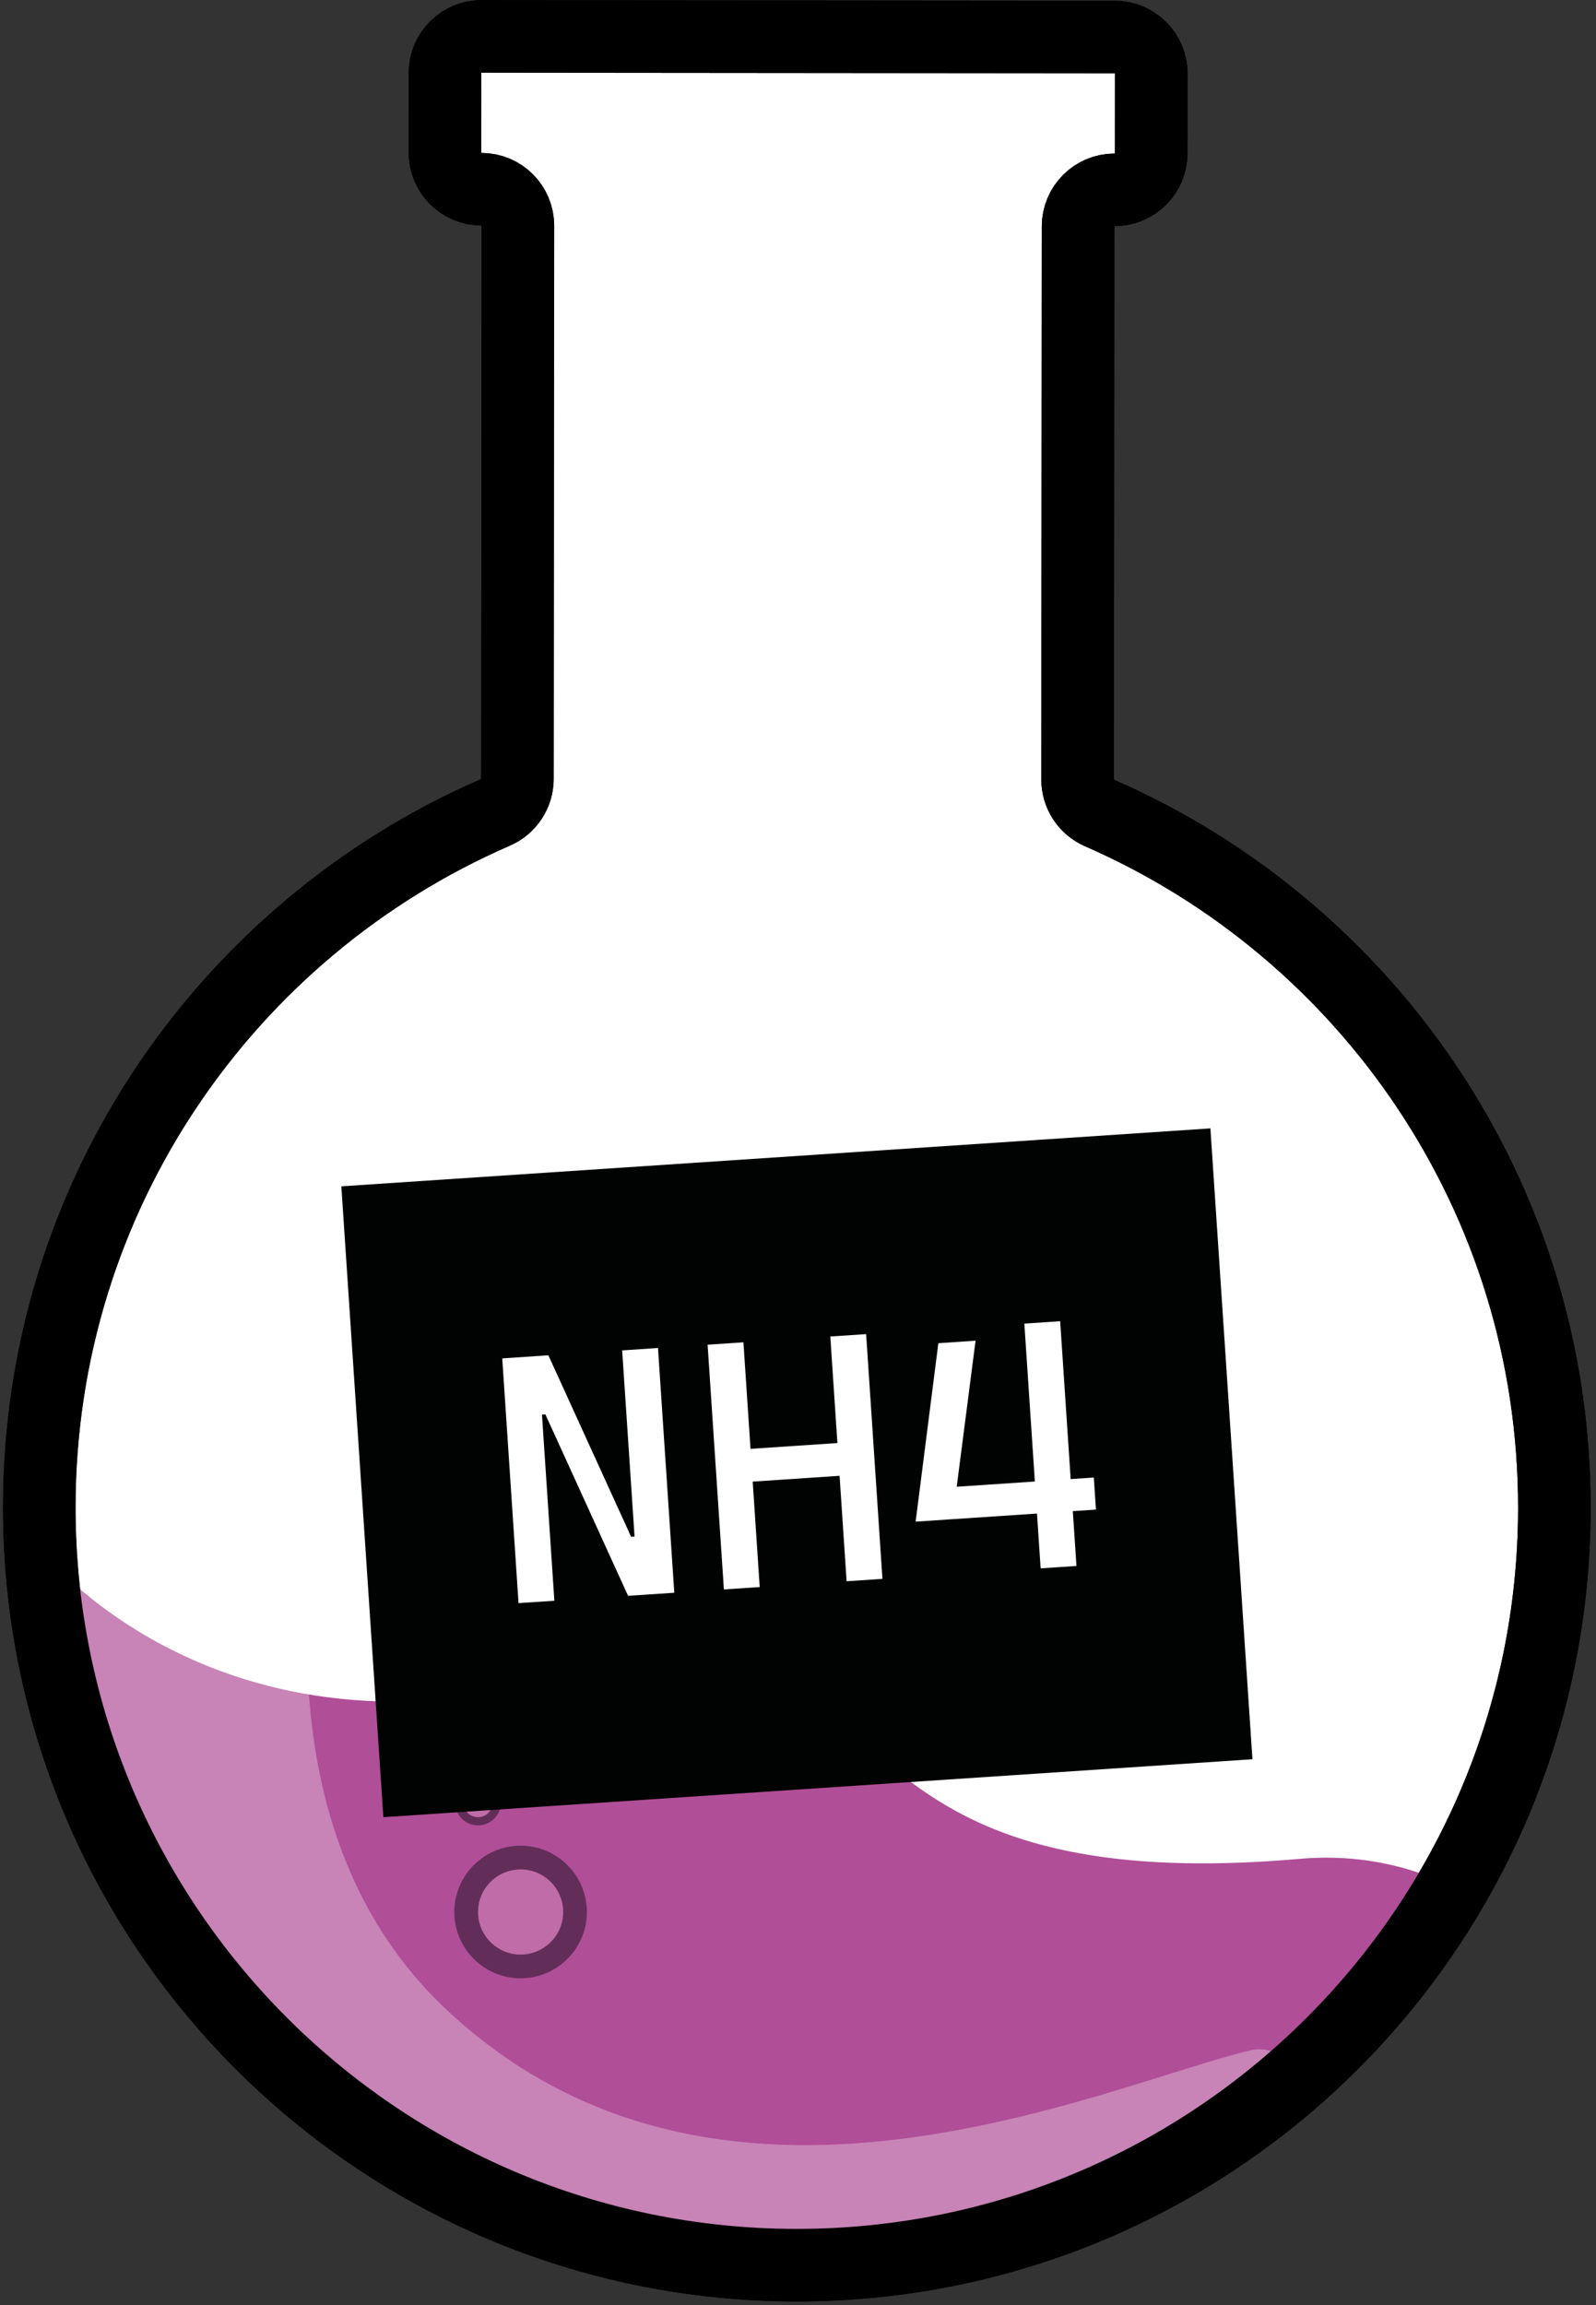 <svg width="286" height="413" viewBox="0 0 286 413" fill="none" xmlns="http://www.w3.org/2000/svg">
<rect x="0" y="0" width="286" height="413" fill="#333333" stroke="none"/>
<path d="M193.1 139.66L193.19 40.55C193.19 36.94 196.12 34.01 199.74 34.01H199.75C203.36 34.01 206.29 31.08 206.3 27.47L206.31 13.18C206.31 9.57 203.39 6.64 199.77 6.63L193.22 6.62L92.84 6.53L86.29 6.52C82.67 6.51 79.74 9.44 79.74 13.06L79.73 27.35C79.73 30.96 82.66 33.9 86.27 33.9C89.89 33.9 92.82 36.83 92.81 40.45L92.72 139.57C92.72 142.17 91.17 144.52 88.78 145.56C40.73 166.42 7.09 214.24 7.04 269.96C6.98 344.94 67.69 405.77 142.66 405.85C217.64 405.91 278.47 345.19 278.54 270.22C278.59 214.49 245.03 166.61 197.02 145.66C194.64 144.62 193.1 142.27 193.1 139.66Z" fill="white" stroke="black" stroke-width="13" stroke-miterlimit="10"/>
<path d="M7.25 277.66C7.25 277.66 38.95 318.28 102.31 300.28C165.67 282.28 137.83 341.41 232.99 333.04C250.58 331.49 262.15 339.16 262.15 339.16L223.53 379.24L156.64 405.16L84.64 392.81L43.99 366.89L15.21 316.58L7.25 277.66Z" fill="#B04E98"/>
<path opacity="0.3" d="M143.37 409.58C67.32 409.64 5.61 347.99 5.54 271.88C5.49 215.31 39.53 166.69 88.22 145.42C90.64 144.36 92.21 141.97 92.21 139.33L92.12 38.72C92.12 35.05 89.14 32.08 85.48 32.08C81.81 32.08 78.84 29.11 78.84 25.44L78.83 10.94C78.83 7.27 81.8 4.29 85.47 4.29L92.11 4.28L108.67 4.27C112.34 4.27 115.32 7.24 115.32 10.92V156.07C115.32 158.35 114.15 160.48 112.21 161.69C78.27 182.82 22.26 305.91 80 360.06C128.98 405.99 197.17 373.84 224.04 367.36C230.87 365.71 235.21 374.56 229.75 378.99C206.14 398.07 176.1 409.54 143.37 409.58Z" fill="white"/>
<path d="M193.1 139.66L193.19 40.55C193.19 36.94 196.12 34.01 199.74 34.01H199.75C203.36 34.01 206.29 31.08 206.3 27.47L206.31 13.18C206.31 9.57 203.39 6.64 199.77 6.63L193.22 6.62L92.84 6.53L86.29 6.52C82.67 6.51 79.74 9.44 79.74 13.06L79.73 27.35C79.73 30.96 82.66 33.9 86.27 33.9C89.89 33.9 92.82 36.83 92.81 40.45L92.72 139.57C92.72 142.17 91.17 144.52 88.78 145.56C40.73 166.42 7.09 214.24 7.04 269.96C6.98 344.94 67.69 405.77 142.66 405.85C217.64 405.91 278.47 345.19 278.54 270.22C278.59 214.49 245.03 166.61 197.02 145.66C194.64 144.62 193.1 142.27 193.1 139.66Z" stroke="black" stroke-width="13" stroke-miterlimit="10"/>
<path d="M103.04 342.57C103.04 347.96 98.68 352.32 93.29 352.32C87.9 352.32 83.54 347.96 83.54 342.57C83.54 337.18 87.9 332.82 93.29 332.82C98.68 332.81 103.04 337.18 103.04 342.57Z" fill="#C06CA9"/>
<path d="M100.92 342.57C100.92 346.78 97.5 350.2 93.29 350.2C89.08 350.2 85.66 346.78 85.66 342.57C85.66 338.36 89.08 334.94 93.29 334.94C97.49 334.94 100.92 338.36 100.92 342.57ZM93.29 330.69C86.74 330.69 81.41 336.02 81.41 342.57C81.41 349.12 86.74 354.45 93.29 354.45C99.84 354.45 105.17 349.12 105.17 342.57C105.16 336.02 99.84 330.69 93.29 330.69Z" fill="#632D59"/>
<path d="M89.04 322.93C89.04 324.8 87.53 326.31 85.66 326.31C83.79 326.31 82.28 324.8 82.28 322.93C82.28 321.06 83.79 319.55 85.66 319.55C87.53 319.55 89.04 321.06 89.04 322.93Z" fill="#C06CA9"/>
<path d="M88.3 322.93C88.3 324.39 87.11 325.58 85.65 325.58C84.19 325.58 83 324.39 83 322.93C83 321.47 84.19 320.28 85.65 320.28C87.11 320.28 88.3 321.47 88.3 322.93ZM85.65 318.81C83.38 318.81 81.53 320.66 81.53 322.93C81.53 325.2 83.38 327.05 85.65 327.05C87.92 327.05 89.77 325.2 89.77 322.93C89.78 320.66 87.93 318.81 85.65 318.81Z" fill="#632D59"/>
<path d="M216.902 202.172L61.166 212.552L68.699 325.582L224.435 315.203L216.902 202.172Z" fill="#010202"/>
<path d="M92.92 287.23L90 243.38L96.42 242.95L99.34 286.8L92.92 287.23ZM112.55 285.92L97.73 253.41L94.89 253.6L94.19 243.1L98.27 242.83L113.09 275.34L114.63 275.24L115.33 285.74L112.55 285.92ZM114.41 285.8L111.49 241.95L117.91 241.52L120.83 285.37L114.41 285.8Z" fill="white"/>
<path d="M129.72 284.78L126.8 240.93L133.22 240.5L136.14 284.35L129.72 284.78ZM129.76 265.8L129.37 259.93L155.34 258.2L155.73 264.07L129.76 265.8ZM151.71 283.31L148.79 239.46L155.21 239.03L158.13 282.88L151.71 283.31Z" fill="white"/>
<path d="M164.08 272.63L168.15 240.66L174.82 240.21L170.69 272.18L164.08 272.63ZM164.08 272.63L168.02 266.6L186.05 265.4L186.43 271.14L164.08 272.63ZM186.48 281L183.56 237.15L189.98 236.72L192.9 280.57L186.48 281ZM191.63 270.79L191.25 265.05L196.01 264.73L196.39 270.47L191.63 270.79Z" fill="white"/>
</svg>
